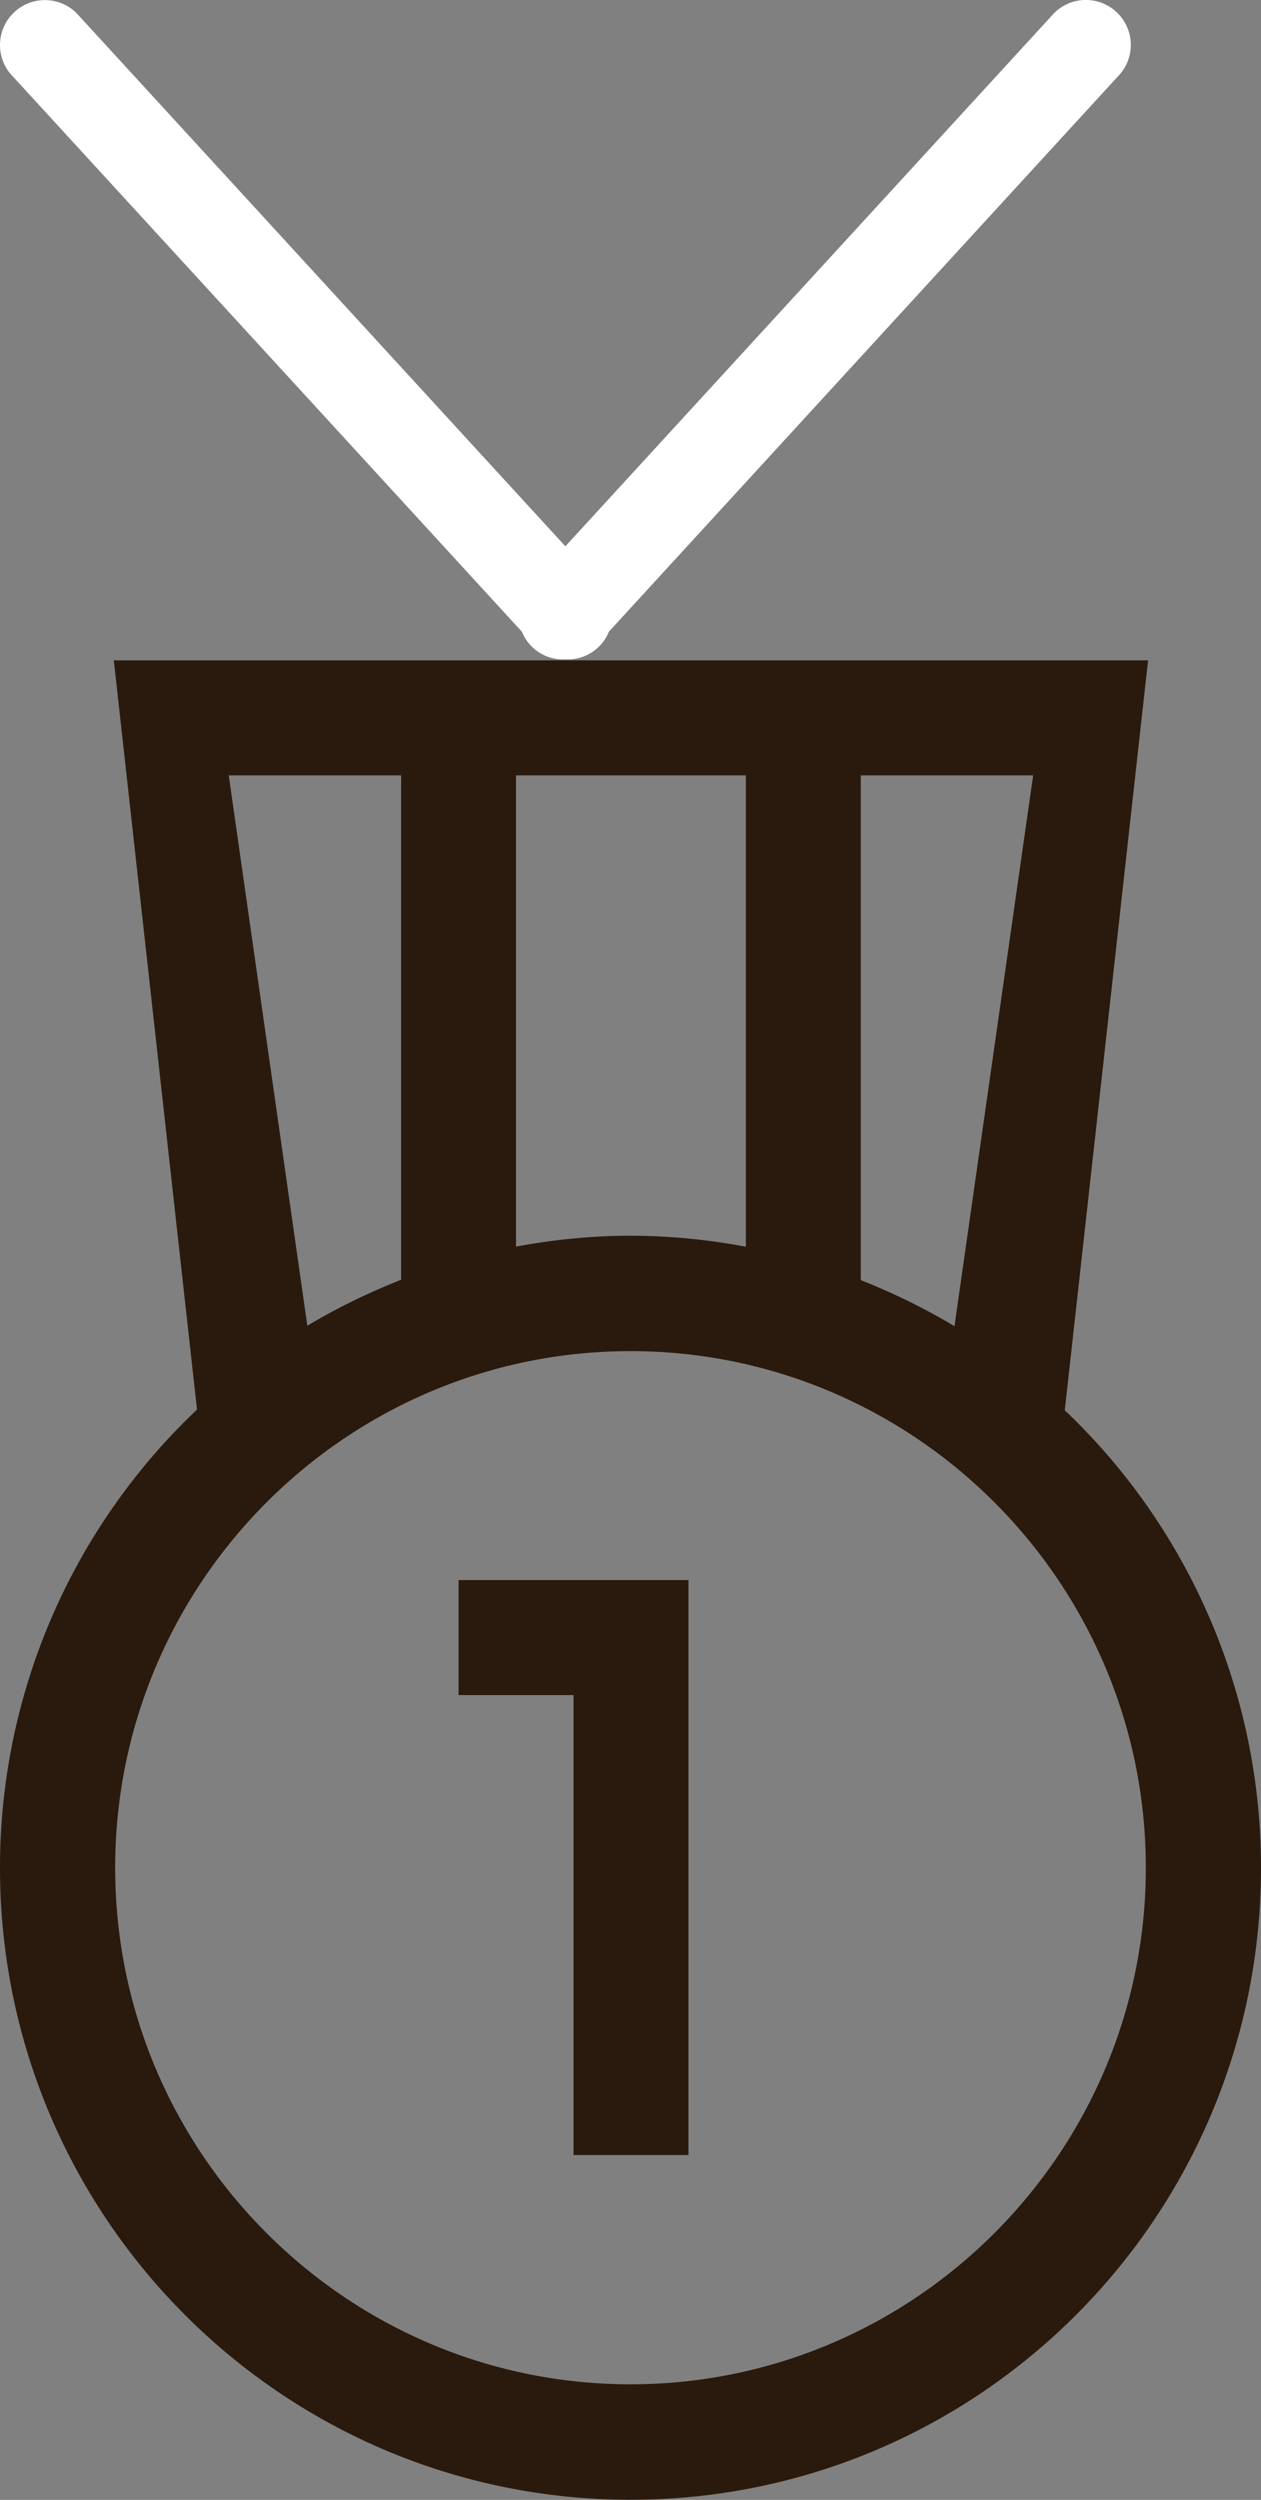 <svg xmlns="http://www.w3.org/2000/svg" xmlns:xlink="http://www.w3.org/1999/xlink" width="26.747" height="53" viewBox="0 0 26.747 53"><rect x="0" y="0" width="26.747" height="53" fill="#808080" stroke="none"/><svg width="23.985" height="13.979" viewBox="0 0 23.985 13.979" id="arrow" y="0"><path fill-rule="evenodd" clip-rule="evenodd" fill="#FFF" d="M23.706.279a.952.952 0 0 0-1.348 0L11.992 11.582 1.626.281A.952.952 0 1 0 .279 1.628l10.792 11.766a.937.937 0 0 0 .917.585.94.94 0 0 0 .927-.587L23.706 1.626a.952.952 0 0 0 0-1.347z"></path></svg><svg width="26.747" height="38.997" viewBox="0 0 26.747 38.997" id="medal" y="14"><path fill-rule="evenodd" clip-rule="evenodd" fill="#2A1A0D" d="M22.585 15.899L24.352 0H2.414l1.765 15.884A13.363 13.363 0 0 0 0 25.599c0 7.397 5.987 13.398 13.374 13.398 7.386 0 13.373-6.001 13.373-13.398a13.36 13.36 0 0 0-4.162-9.7zM18.258 2.438h3.656l-1.669 11.679c-.63-.38-1.296-.703-1.987-.978V2.438zm-7.313 0h4.875v9.994a13.223 13.223 0 0 0-2.446-.234c-.831 0-1.641.084-2.429.231V2.438zm-2.437 0v10.694c-.691.273-1.358.596-1.989.975L4.852 2.438h3.656zm4.866 34.111c-6.026 0-10.931-4.914-10.931-10.95 0-6.039 4.904-10.954 10.931-10.954s10.93 4.915 10.93 10.954c0 6.036-4.904 10.95-10.93 10.95zM9.727 21.937h2.438v9.751h2.438V19.499H9.727v2.438z"></path></svg></svg>